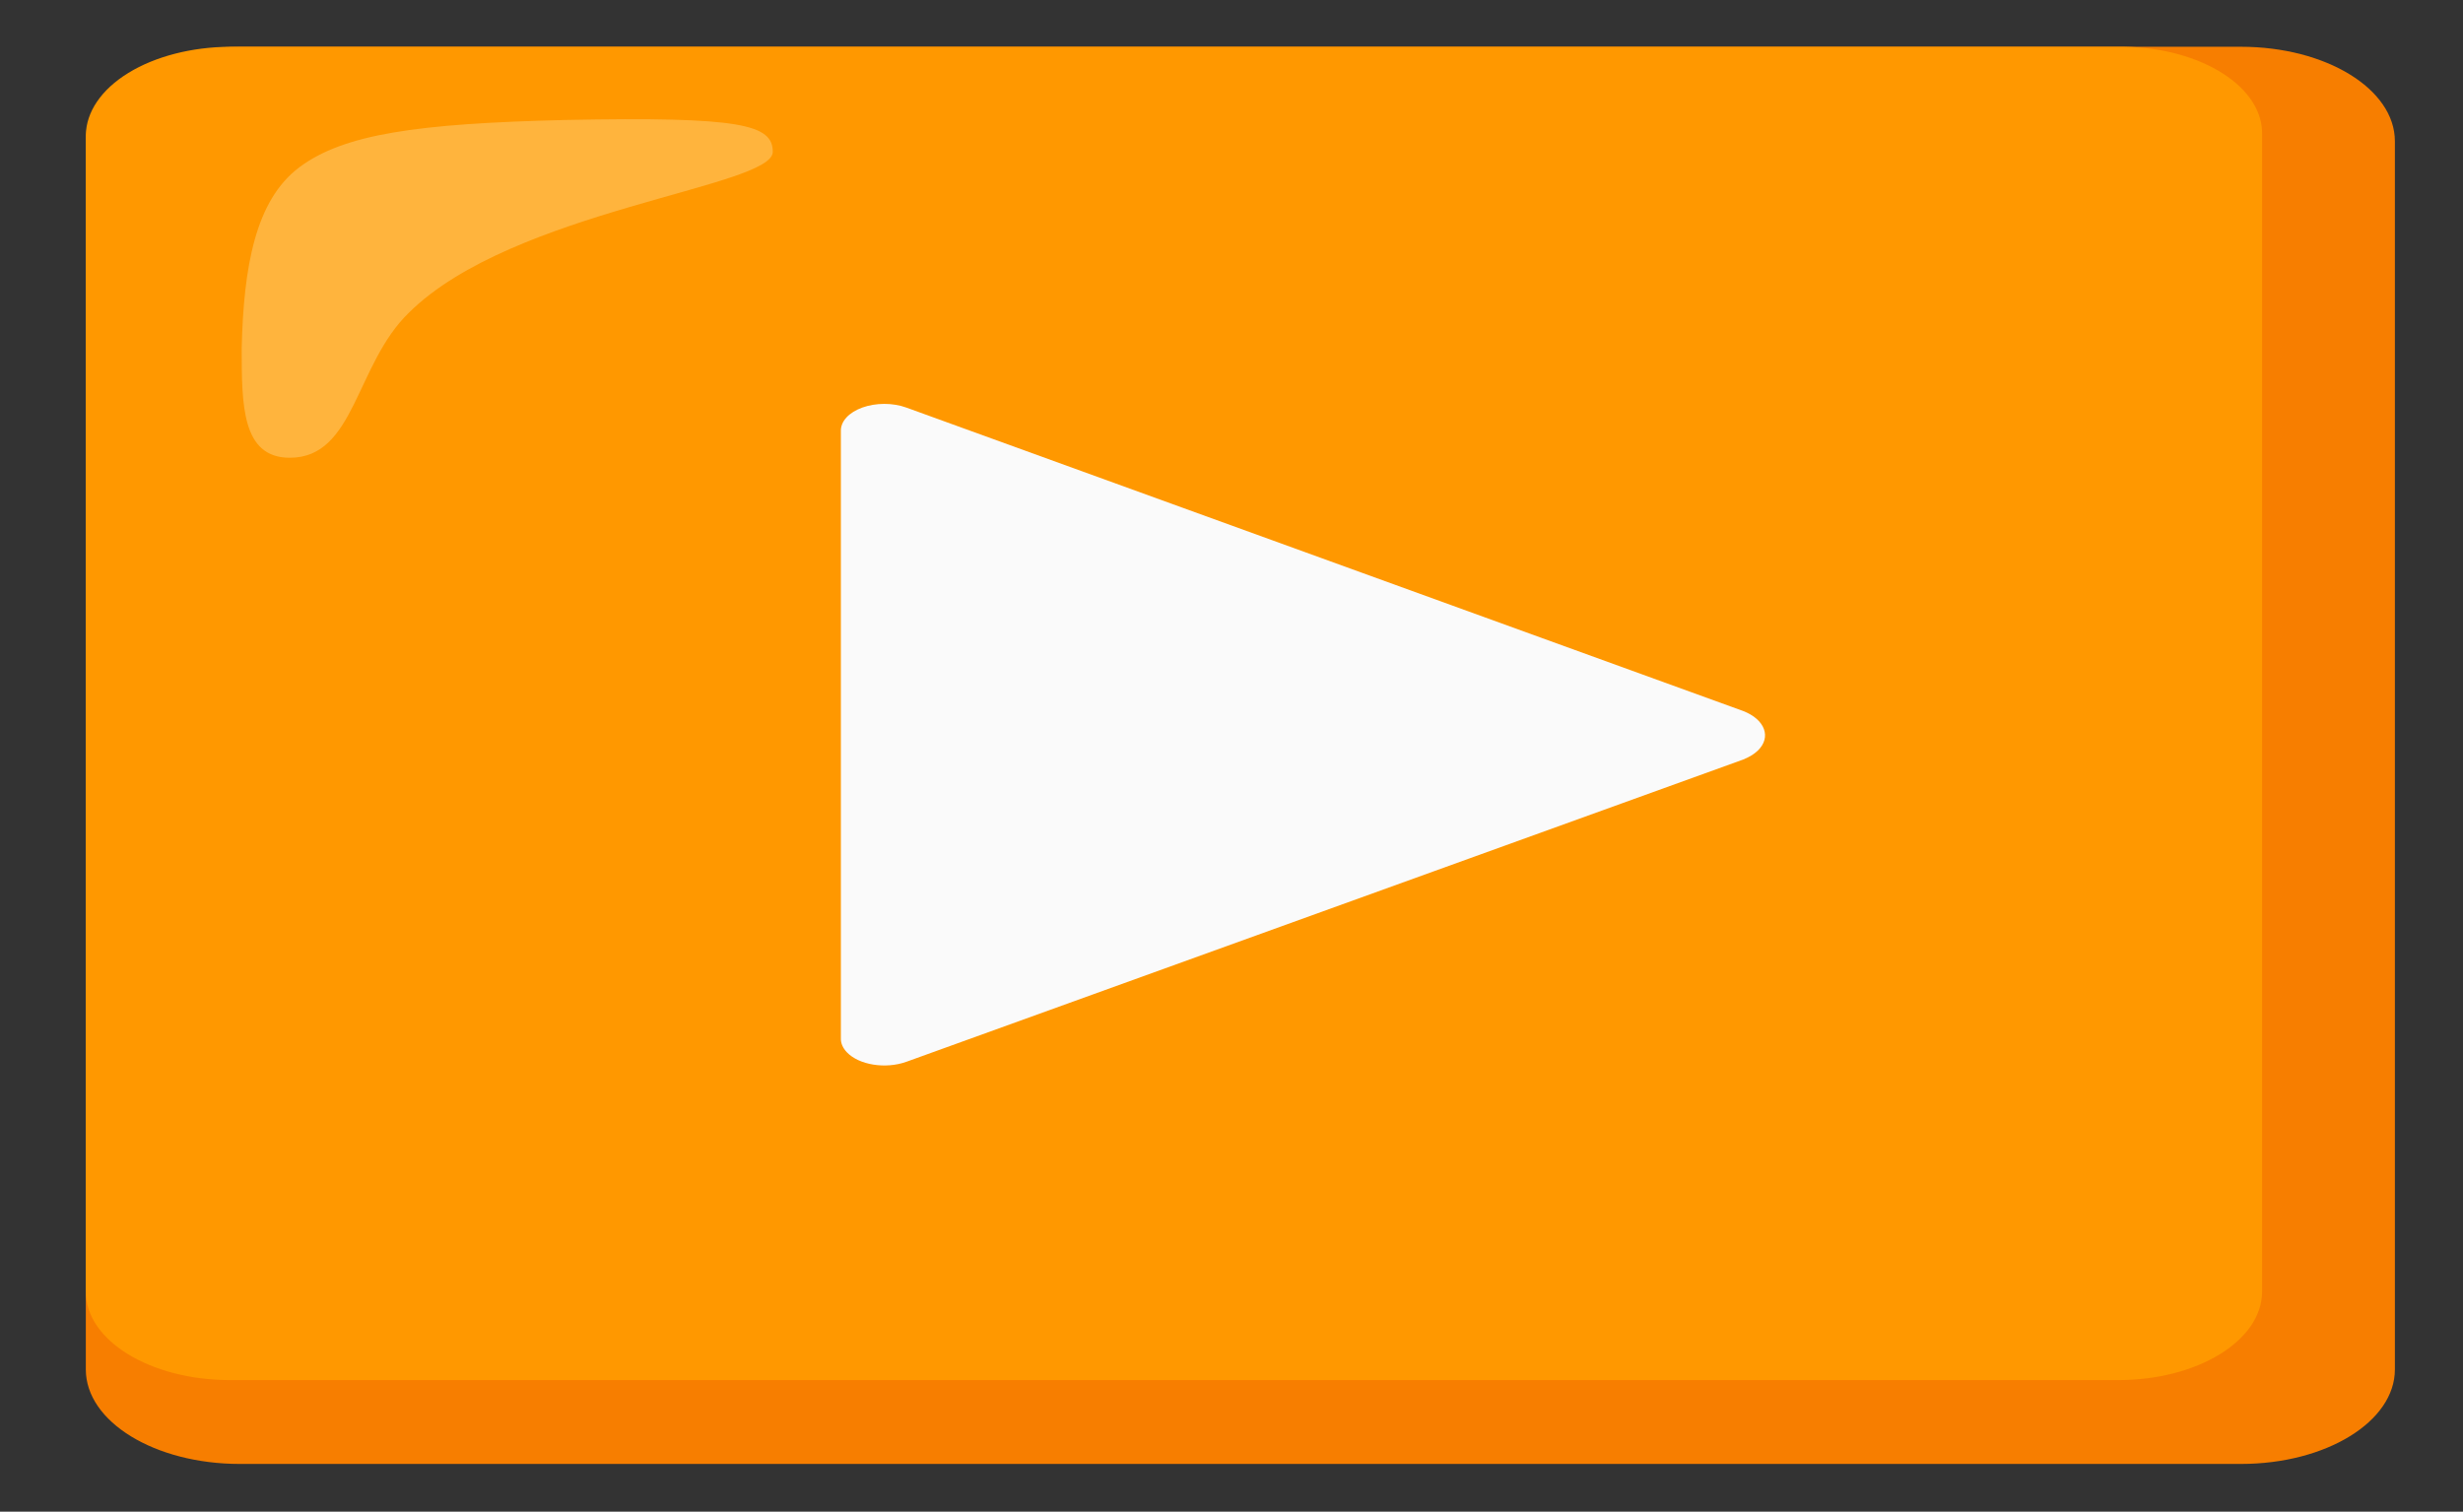 <svg width="101" height="62" viewBox="0 0 101 62" fill="none" xmlns="http://www.w3.org/2000/svg">
<rect x="0" y="0" width="101" height="62" fill="#333333" stroke="none"/>
<g id="noto:play-button">
<path id="Vector" d="M91.894 1.918H9.832C6.344 1.918 3.519 3.652 3.519 5.793V56.168C3.519 58.309 6.344 60.043 9.832 60.043H91.894C95.382 60.043 98.207 58.309 98.207 56.168V5.793C98.207 3.652 95.382 1.918 91.894 1.918Z" fill="#F77E00"/>
<path id="Vector_2" d="M86.923 1.918H9.437C7.871 1.925 6.373 2.31 5.265 2.99C4.158 3.669 3.531 4.589 3.519 5.551V52.971C3.511 54.976 6.155 56.599 9.421 56.604H86.844C90.111 56.609 92.754 54.986 92.762 52.981V5.551C92.833 3.589 90.292 1.962 87.097 1.918H86.923Z" fill="#FF9800"/>
<path id="Vector_3" opacity="0.75" d="M31.689 6.229C31.689 5.115 30.426 4.776 23.167 4.921C17.091 5.067 14.093 5.503 12.278 6.859C10.463 8.215 9.99 10.976 9.911 14.27C9.911 16.595 9.911 18.774 11.883 18.774C14.566 18.774 14.566 14.948 16.776 12.817C21.036 8.603 31.689 7.682 31.689 6.229Z" fill="#FFBD52"/>
<path id="Vector_4" d="M34.482 30.133V17.684C34.475 17.49 34.552 17.297 34.706 17.127C34.861 16.957 35.086 16.815 35.36 16.716C35.633 16.618 35.945 16.566 36.262 16.565C36.58 16.565 36.891 16.617 37.165 16.716L71.489 29.164C72.381 29.513 72.649 30.239 72.081 30.787C71.931 30.932 71.726 31.053 71.489 31.15L37.165 43.55C36.313 43.855 35.224 43.681 34.727 43.158C34.561 42.983 34.474 42.785 34.482 42.581V30.133Z" fill="#FAFAFA"/>
</g>
</svg>
